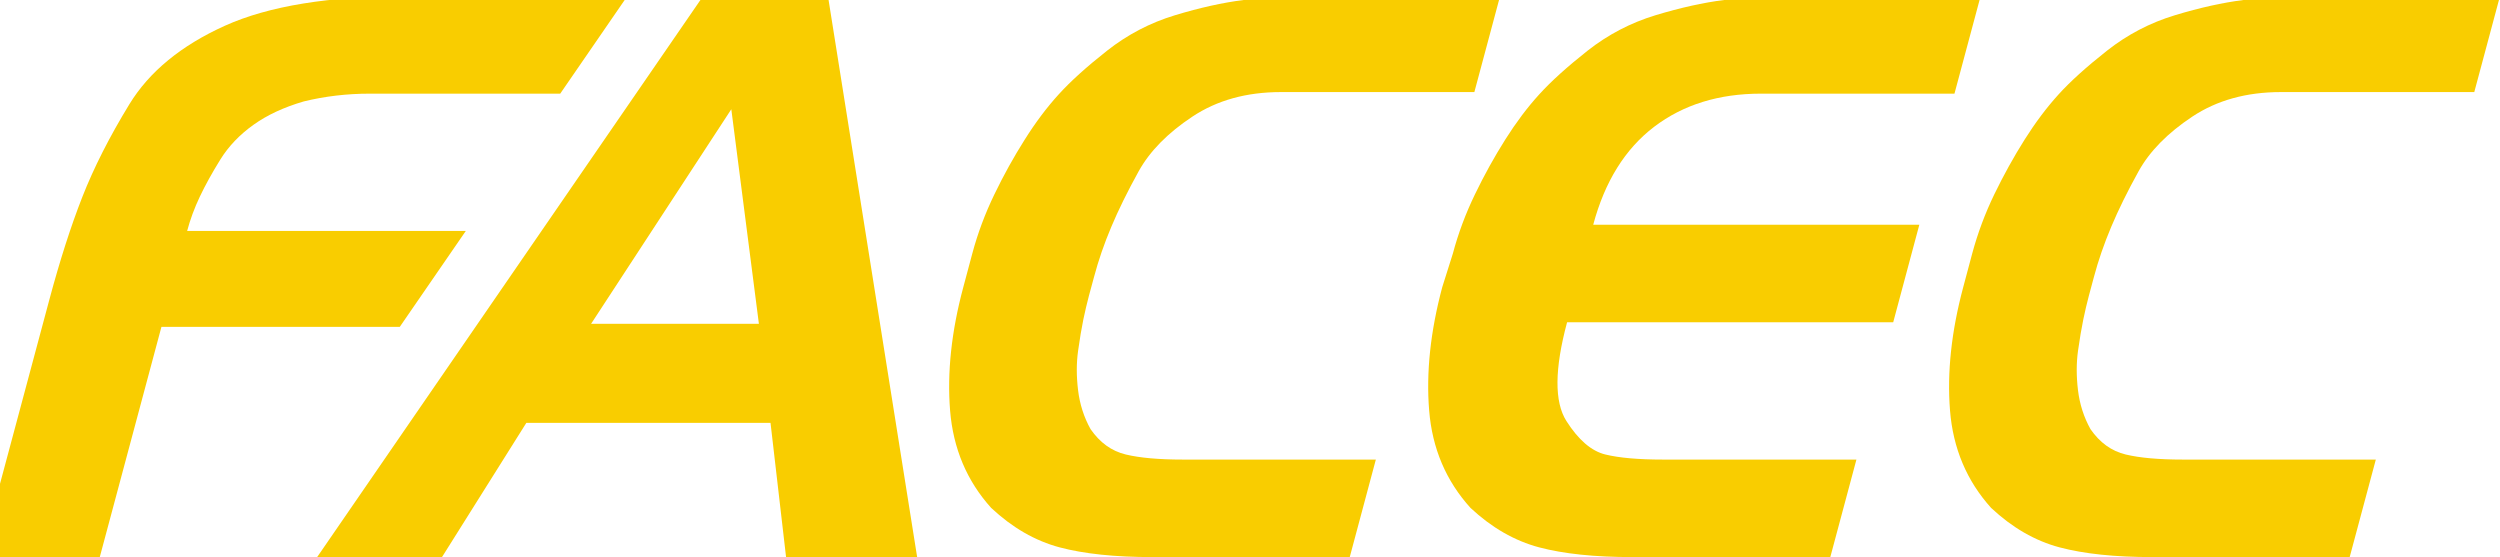<?xml version="1.0" encoding="utf-8"?>
<svg version="1.1" id="Layer_1" xmlns="http://www.w3.org/2000/svg" xmlns:xlink="http://www.w3.org/1999/xlink" x="0px" y="0px"
	 width="889.809px" height="198.28px" viewBox="0 0 889.809 198.28" enable-background="new 0 0 889.809 198.28"
	 xml:space="preserve">
<g>
	<path fill="#F9CD00" d="M157.317,198.28h-44.438L250.251-1.387h44.438l31.748,199.667h-46.656l-5.533-47.761h-86.917
		L157.317,198.28z M210.39,115.242h59.717l-9.817-76.361L210.39,115.242z"/>
	<path fill="#F9CD00" d="M533.915-1.387l-9.154,34.158H455.89c-12.228,0-22.722,2.916-31.506,8.748
		c-8.791,5.824-15.15,12.316-19.1,19.435c-3.95,7.133-7.187,13.71-9.717,19.717c-2.553,6.024-4.606,11.996-6.182,17.92l-0.977,3.608
		l-0.827,3.048c-0.685,2.599-1.354,5.422-1.996,8.477c-0.628,3.056-1.255,6.759-1.861,11.108c-0.613,4.355-0.62,9.025-0.014,14.023
		c0.605,4.998,2.074,9.632,4.448,13.881c3.337,4.82,7.5,7.828,12.548,9.033c5.019,1.205,11.792,1.805,20.291,1.805h68.701
		l-9.29,34.706H410.11c-13.29,0-24.283-1.155-32.981-3.465c-8.691-2.324-16.804-6.987-24.34-14.031
		c-8.669-9.624-13.546-21.188-14.63-34.699c-1.083-13.524,0.478-28.147,4.706-43.886l3.194-11.938
		c1.932-7.229,4.563-14.252,7.878-21.104c3.308-6.855,6.909-13.333,10.78-19.453c3.836-6.106,7.871-11.472,12.078-16.092
		c4.199-4.638,9.932-9.817,17.225-15.563c7.272-5.729,15.329-9.946,24.205-12.634c8.862-2.681,16.99-4.484,24.369-5.415
		c7.365-0.923,14.665-1.387,21.895-1.387H533.915z"/>
	<path fill="#F9CD00" d="M704.946-1.387l-9.305,34.718h-68.871c-14.993,0-27.67,3.928-38.015,11.796
		c-10.338,7.875-17.574,19.492-21.688,34.856h116.069l-9.297,34.718H557.764c-4.478,16.646-4.556,28.368-0.257,35.134
		c4.299,6.759,8.926,10.729,13.889,11.935c4.94,1.205,11.777,1.805,20.476,1.805h68.872l-9.297,34.706h-70.54
		c-13.325,0-24.369-1.155-33.096-3.465c-8.727-2.324-16.868-6.987-24.419-14.031c-8.719-9.624-13.639-21.188-14.723-34.699
		c-1.104-13.524,0.457-28.147,4.663-43.886l3.771-11.938c1.925-7.229,4.556-14.252,7.871-21.104
		c3.309-6.855,6.901-13.333,10.766-19.453c3.857-6.106,7.878-11.472,12.092-16.092c4.206-4.638,9.938-9.817,17.211-15.563
		c7.279-5.729,15.364-9.946,24.212-12.634c8.869-2.681,16.997-4.484,24.369-5.415c7.371-0.923,14.68-1.387,21.895-1.387H704.946z"/>
	<path fill="#F9CD00" d="M889.809-1.387l-9.154,34.158H811.79c-12.221,0-22.723,2.916-31.513,8.748
		c-8.776,5.824-15.15,12.316-19.101,19.435c-3.957,7.133-7.187,13.71-9.717,19.717c-2.539,6.024-4.613,11.996-6.189,17.92
		l-0.969,3.608l-0.82,3.048c-0.685,2.599-1.361,5.422-1.989,8.477c-0.627,3.056-1.262,6.759-1.875,11.108
		c-0.606,4.355-0.613,9.025-0.015,14.023c0.6,4.998,2.082,9.632,4.449,13.881c3.33,4.82,7.515,7.828,12.548,9.033
		c5.026,1.205,11.8,1.805,20.298,1.805h68.715l-9.304,34.706h-70.305c-13.282,0-24.276-1.155-32.975-3.465
		c-8.705-2.324-16.804-6.987-24.333-14.031c-8.677-9.624-13.561-21.188-14.637-34.699c-1.084-13.524,0.492-28.147,4.705-43.886
		l3.188-11.938c1.953-7.229,4.563-14.252,7.878-21.104c3.329-6.855,6.915-13.333,10.772-19.453
		c3.85-6.106,7.893-11.472,12.085-16.092c4.199-4.638,9.945-9.817,17.231-15.563c7.266-5.729,15.329-9.946,24.213-12.634
		C782.979,2.734,791.106,0.931,798.5,0c7.365-0.923,14.666-1.387,21.888-1.387H889.809z"/>
	<path fill="#F9CD00" d="M165.788,82.204H66.608c1.076-4.075,2.595-8.149,4.52-12.224c1.932-4.071,4.356-8.466,7.287-13.183
		c2.923-4.72,6.858-8.844,11.778-12.359c4.926-3.525,10.887-6.288,17.923-8.338c7.536-1.847,15.372-2.77,23.514-2.77h67.767
		l23.891-34.718h-78.46c-27.584,0-49.18,3.519-64.772,10.545c-15.585,7.04-26.914,16.348-33.994,27.919
		c-7.072,11.571-12.662,22.587-16.769,33.046c-4.1,10.459-7.999,22.64-11.721,36.514L-6.99,198.28h42.499l21.945-81.929h84.827
		L165.788,82.204z"/>
</g>
</svg>
